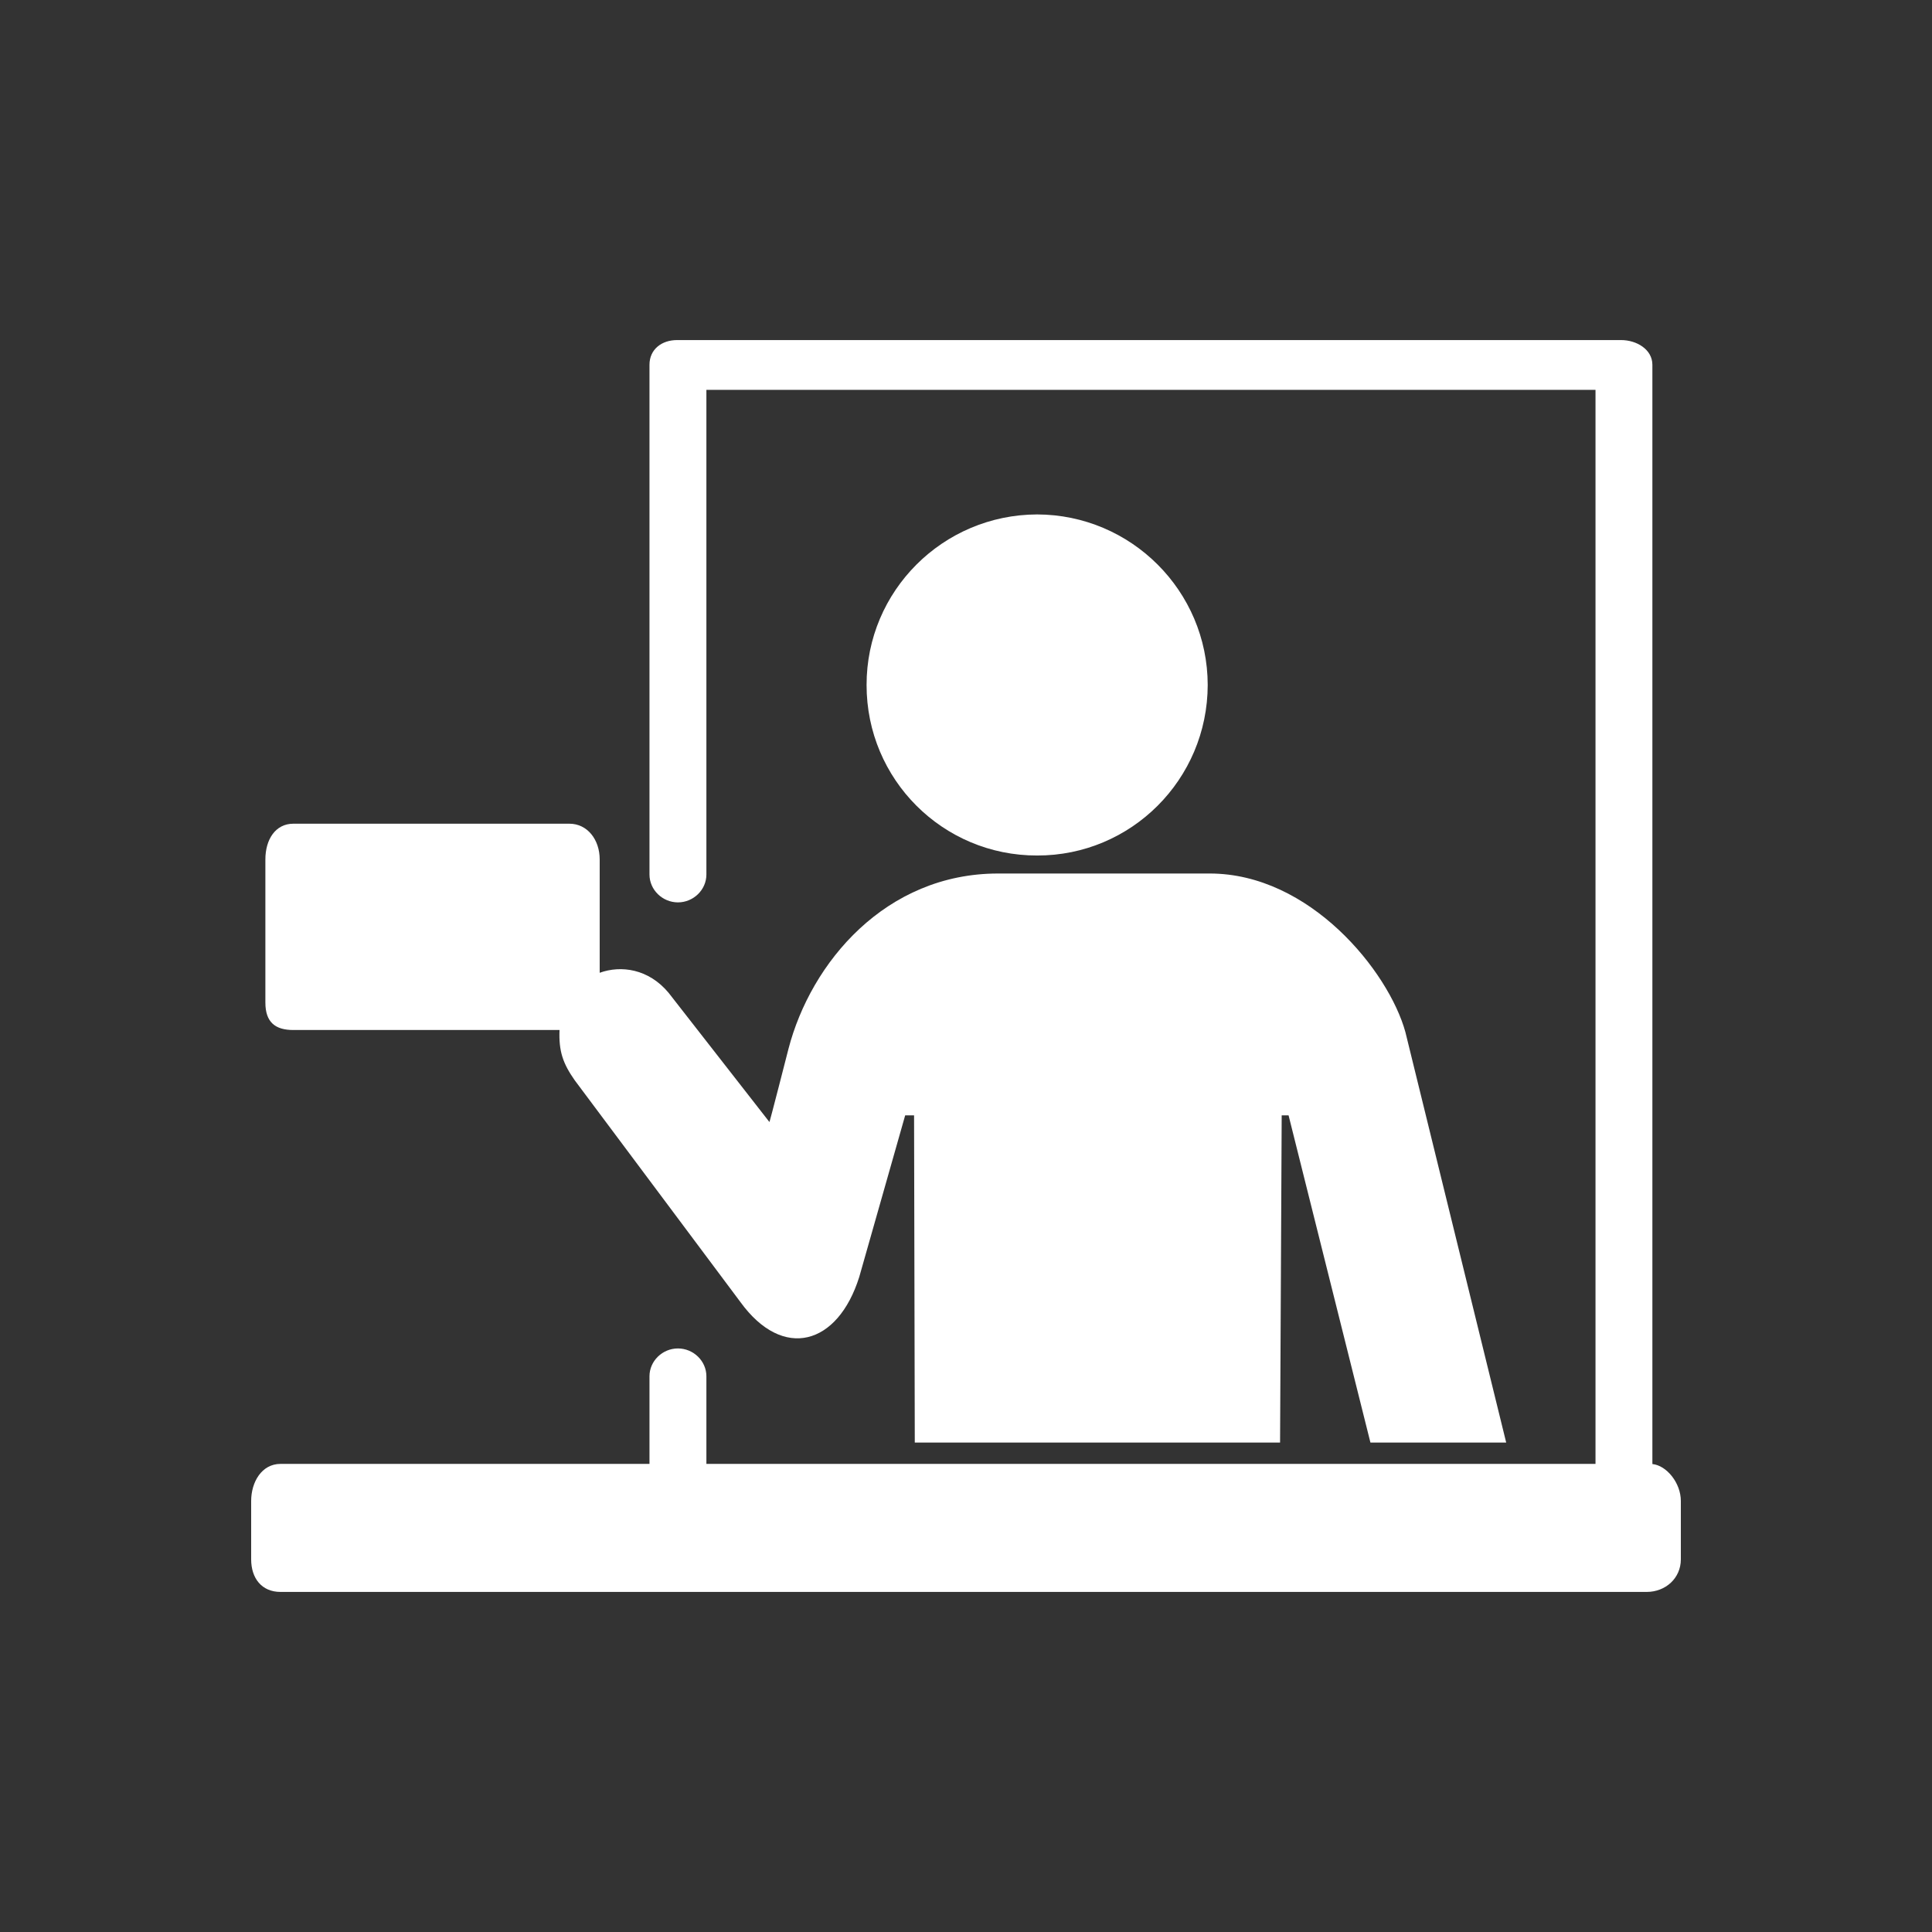 <?xml version="1.0" encoding="UTF-8" standalone="no"?>
<svg
   xmlns:dc="http://purl.org/dc/elements/1.1/"
   xmlns:cc="http://creativecommons.org/ns#"
   xmlns:rdf="http://www.w3.org/1999/02/22-rdf-syntax-ns#"
   xmlns:svg="http://www.w3.org/2000/svg"
   xmlns="http://www.w3.org/2000/svg"
   xml:space="preserve"
   enable-background="new 0 0 100 100"
   viewBox="0 0 100 100"
   y="0px"
   x="0px"
   id="Livello_1"
   version="1.1"><rect x="0" y="0" width="100" height="100" fill="#333333" stroke="none"/><defs
     id="defs11" /><g
     style="fill:#ffffff;fill-opacity:1"
     id="g4141"><path
       style="fill:#ffffff;fill-opacity:1"
       d="M62.511,35.453c-0.008-4.862-3.961-8.813-8.828-8.826c-4.882,0.014-8.833,3.964-8.829,8.826  c-0.004,4.891,3.947,8.838,8.829,8.828C58.55,44.291,62.503,40.342,62.511,35.453z"
       id="path3" /><path
       style="fill:#ffffff;fill-opacity:1"
       d="M85.527,75.778V18.881c0-0.797-0.819-1.279-1.617-1.279H35.044c-0.797,0-1.427,0.482-1.427,1.279v26.383  c0,0.797,0.675,1.443,1.473,1.443c0.797,0,1.473-0.646,1.473-1.443V20.179h46.02v55.592h-46.02v-4.535  c0-0.795-0.676-1.441-1.473-1.441c-0.798,0-1.473,0.646-1.473,1.441v4.535H14.52c-0.976,0-1.52,0.943-1.52,1.92v3.021  c0,0.977,0.544,1.686,1.52,1.686h70.712c0.976,0,1.768-0.709,1.768-1.686V77.69C87,76.755,86.264,75.853,85.527,75.778z"
       id="path5" /><path
       style="fill:#ffffff;fill-opacity:1"
       d="M15.182,53.313h13.779c-0.046,1.104,0.18,1.738,0.788,2.604l8.578,11.481c2.203,3.035,5.041,2.229,6.148-1.305l2.377-8.363  h0.46l0.037,16.936h18.907l0.084-16.936h0.356l4.237,16.936h7.027l-5.218-21.249c-0.865-3.139-4.935-8.204-10.128-8.204H51.66  c-5.814,0-9.689,4.597-10.852,9.088c0,0-0.99,3.881-0.984,3.773l-5.216-6.685c-1.036-1.244-2.464-1.437-3.568-1.038v-5.868  c0-1.024-0.639-1.848-1.567-1.848H15.182c-0.929,0-1.446,0.823-1.446,1.848v7.409C13.736,52.917,14.253,53.313,15.182,53.313z"
       id="path7" /></g></svg>
